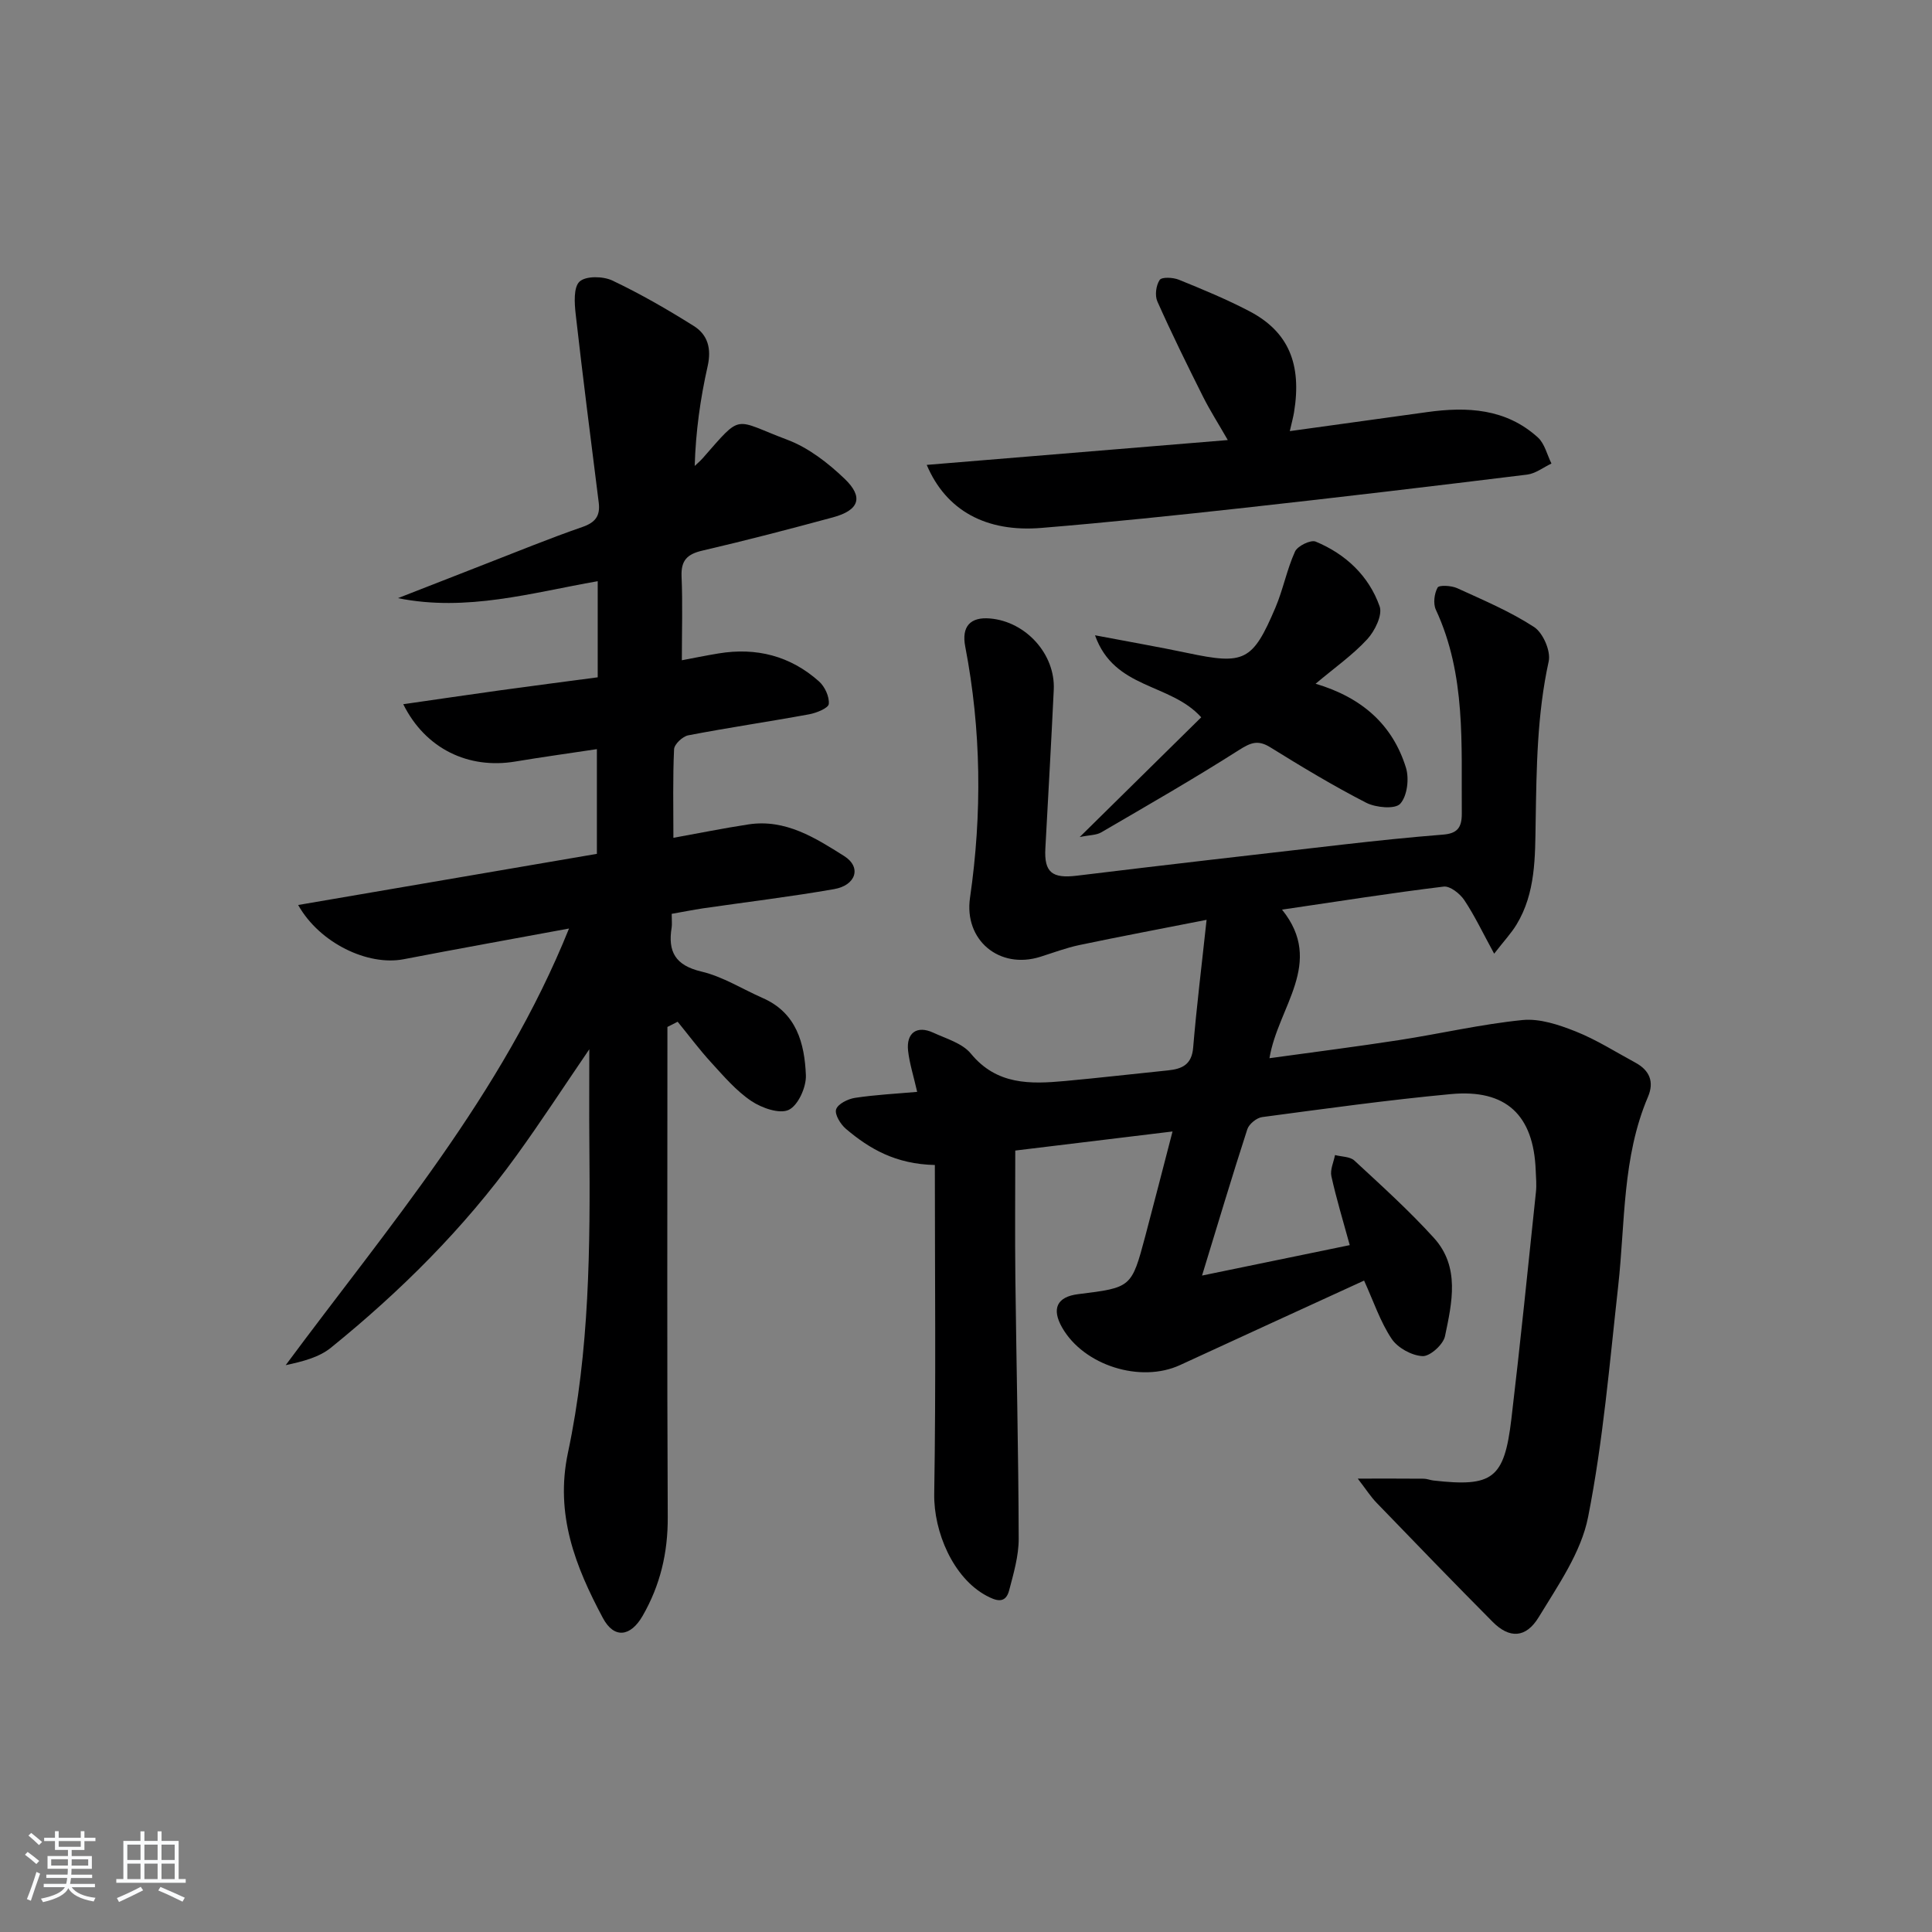 <svg enable-background="new 0 0 400 400" viewBox="0 0 400 400" xmlns="http://www.w3.org/2000/svg"><rect x="0" y="0" width="400" height="400" fill="#808080" stroke="none"/><path d="m5.17 384 .55-.58c.85.61 1.65 1.24 2.4 1.87l-.59.64c-.83-.73-1.62-1.38-2.36-1.93m1.22 9.53-.82-.34c.71-1.76 1.37-3.64 1.98-5.63.24.13.5.25.76.36-.6 1.67-1.24 3.54-1.92 5.61m-.5-13.5.57-.54c.56.44 1.31 1.06 2.26 1.87l-.65.64c-.67-.66-1.4-1.32-2.18-1.97m3.25.46h2.24v-1.36h.77v1.36h4.57v-1.36h.76v1.36h2.28v.69h-2.28v1.84h-2.64v1.26h4.18v2.64h-4.21c0 .45-.02.86-.05 1.21h4.32v.69h-4.38c-.04.34-.1.75-.19 1.22h5.15v.69h-4.82c.87 1.19 2.51 1.92 4.93 2.19-.17.31-.3.57-.37.76-2.77-.49-4.52-1.41-5.26-2.76-.56 1.26-2.3 2.23-5.24 2.9-.12-.24-.26-.48-.43-.72 2.73-.55 4.38-1.34 4.96-2.38h-4.38v-.69h4.65c.1-.38.17-.79.21-1.22h-4.32v-.69h4.4c.03-.34.05-.75.05-1.21h-4.2v-2.64h4.23v-1.26h-2.69v-1.84h-2.24zm1.46 4.46v1.29h3.45c.01-.4.02-.57.01-.53v-.32-.45h-3.46zm1.55-2.59h4.57v-1.19h-4.57zm6.11 2.59h-3.42v.77c-.01.19-.01.37-.02.53h3.44z" fill="#fafbfc"/><path d="m32.63 379.16h.82v1.98h3.54v7.89h1.46v.78h-14.37v-.78h1.46v-7.89h3.54v-1.98h.82v1.98h2.73zm-3.49 11.48.5.73c-1.61.82-3.28 1.63-5 2.42-.13-.27-.28-.55-.44-.82 1.75-.73 3.4-1.5 4.94-2.33m-2.78-5.55h2.73v-3.18h-2.73zm0 3.95h2.73v-3.2h-2.73zm3.54-3.95h2.73v-3.18h-2.73zm0 3.95h2.73v-3.2h-2.73zm7.89 4.68c-1.84-.92-3.51-1.7-5.02-2.32l.45-.73c1.89.8 3.57 1.55 5.04 2.23zm-1.62-11.81h-2.73v3.18h2.73zm-2.73 7.13h2.73v-3.2h-2.73z" fill="#fafbfc"/><g fill="#000001"><path d="m193.55 241.2c-8.11-.18-13.53-3.34-18.42-7.49-1.11-.94-2.36-2.99-2.02-4.03.37-1.13 2.45-2.16 3.91-2.38 4.2-.64 8.46-.85 12.87-1.24-.76-3.34-1.59-5.9-1.88-8.51-.41-3.72 1.83-5.3 5.2-3.75 2.71 1.25 6.03 2.19 7.79 4.33 5.37 6.54 12.32 6.34 19.52 5.68 7.11-.65 14.21-1.48 21.32-2.2 2.91-.3 4.9-1.2 5.19-4.7.7-8.4 1.74-16.77 2.78-26.47-9.64 1.9-18 3.47-26.33 5.22-2.75.58-5.41 1.59-8.11 2.44-8.49 2.66-15.81-3.48-14.54-12.22 2.52-17.4 2.34-34.75-.99-52.03-.79-4.1 1.01-6.17 5.16-5.8 7.42.65 13.52 7.41 13.17 14.75-.52 10.96-1.15 21.91-1.74 32.86-.27 4.99 1.43 6.26 6.54 5.64 18.31-2.23 36.63-4.33 54.95-6.43 6.93-.79 13.87-1.52 20.83-2.07 2.95-.23 3.92-1.43 3.9-4.39-.13-14.27.92-28.65-5.37-42.17-.59-1.27-.33-3.35.36-4.59.31-.56 2.84-.42 4.04.12 5.42 2.48 10.98 4.82 15.94 8.05 1.85 1.21 3.49 4.99 3.02 7.11-2.41 11-2.52 22.07-2.7 33.23-.12 7.21.03 14.71-3.97 21.28-1.07 1.76-2.51 3.29-4.62 6.01-2.39-4.37-4.05-7.9-6.19-11.1-.9-1.34-2.94-2.95-4.26-2.79-10.87 1.32-21.7 3.04-33.47 4.77 8.9 11.03-.85 20.09-2.6 30.76 9.19-1.27 18.03-2.39 26.84-3.75 8.53-1.32 16.97-3.29 25.53-4.15 3.58-.36 7.56.98 11.03 2.36 4.3 1.71 8.27 4.25 12.36 6.46 2.92 1.58 3.94 3.95 2.61 7.07-5.35 12.55-4.71 26.01-6.17 39.17-1.78 15.99-3.12 32.09-6.23 47.83-1.44 7.32-6.22 14.14-10.22 20.73-2.68 4.41-6.11 4.44-9.54.98-8.09-8.15-16.07-16.4-24.04-24.66-1.21-1.25-2.16-2.75-3.89-5 5.25 0 9.46-.02 13.68.02.65.01 1.3.29 1.96.37 12.29 1.4 14.69-.35 16.16-12.7 1.86-15.66 3.44-31.36 5.09-47.04.16-1.48.01-3-.05-4.5-.44-11.41-6.12-16.83-17.56-15.76-13.06 1.22-26.06 3.03-39.07 4.76-1.15.15-2.73 1.44-3.08 2.53-3.17 9.77-6.1 19.6-9.37 30.28 10.53-2.17 20.35-4.19 30.58-6.3-1.38-5.05-2.78-9.62-3.8-14.26-.3-1.34.47-2.92.75-4.39 1.36.36 3.1.3 4.01 1.14 5.62 5.2 11.32 10.35 16.46 16.01 5.46 6.01 3.75 13.42 2.3 20.36-.36 1.72-3.11 4.2-4.65 4.12-2.24-.11-5.15-1.71-6.4-3.59-2.36-3.54-3.73-7.73-5.7-12.05-12.85 5.9-25.49 11.66-38.1 17.49-8.18 3.78-19.92.1-24.41-7.75-2.25-3.93-1.07-6.39 3.32-6.93 11.02-1.36 11.04-1.35 13.88-11.98 1.87-7.02 3.66-14.07 5.65-21.7-11.06 1.34-21.54 2.61-32.56 3.95 0 8.88-.08 17.65.02 26.42.21 17.98.64 35.96.69 53.94.01 3.57-1.06 7.2-1.98 10.71-.77 2.93-2.83 2.1-4.75 1.07-6.79-3.66-10.89-13.13-10.76-21.08.37-22.6.13-45.19.13-68.07z"/><path d="m139.07 189.2c0 1.49.09 2.17-.01 2.82-.82 5 .74 7.85 6.16 9.13 4.42 1.04 8.48 3.63 12.71 5.49 7 3.07 8.65 9.39 8.92 15.97.1 2.45-1.59 6.23-3.54 7.17-1.9.92-5.61-.38-7.76-1.83-3.13-2.1-5.69-5.11-8.27-7.93-2.47-2.69-4.66-5.64-6.98-8.48-.71.36-1.41.72-2.12 1.08v4.97c0 32.17-.09 64.33.07 96.5.04 7.38-1.55 14.12-5.21 20.47-2.49 4.32-5.9 4.78-8.22.43-5.68-10.64-9.95-21.41-7.23-34.23 4.48-21.09 4.62-42.62 4.43-64.11-.06-6.12-.01-12.24-.01-19.41-5.42 7.94-10.08 15.11-15.09 22.03-10.9 15.07-24 28.09-38.42 39.77-2.45 1.98-5.8 2.84-9.35 3.6 21.31-28.76 44.78-55.93 58.66-90.4-11.91 2.2-23.09 4.21-34.24 6.36-7.41 1.42-17.4-3.33-21.84-11.23 20.78-3.56 41.24-7.06 61.85-10.59 0-7.36 0-14.29 0-21.68-5.85.88-11.4 1.65-16.92 2.57-9.63 1.6-18.56-2.59-23.17-11.87 6.91-.99 13.45-1.96 20-2.87 6.71-.93 13.44-1.79 20.26-2.7 0-6.81 0-13.11 0-19.9-13.71 2.4-27.11 6.38-41.36 3.51 5.9-2.3 11.79-4.62 17.69-6.91 6.82-2.64 13.58-5.43 20.49-7.82 2.73-.94 3.73-2.33 3.39-5.06-1.63-13-3.3-25.99-4.77-39-.26-2.29-.47-5.59.81-6.76 1.31-1.19 4.86-1.12 6.78-.21 5.82 2.76 11.43 6 16.89 9.43 2.87 1.81 3.66 4.68 2.84 8.31-1.51 6.69-2.47 13.51-2.68 20.65.55-.53 1.15-1.02 1.65-1.59 8.32-9.47 6.25-8.07 17.53-3.83 4.36 1.64 8.41 4.78 11.83 8.05 4.03 3.84 3.04 6.54-2.38 8.01-8.97 2.43-17.96 4.78-27.01 6.88-3.17.73-4.48 2.02-4.34 5.36.24 5.62.06 11.25.06 17.35 2.24-.42 4.9-.97 7.58-1.41 7.84-1.3 14.89.5 20.83 5.8 1.19 1.07 2.16 3.16 2.01 4.66-.08.86-2.55 1.86-4.07 2.14-8.33 1.53-16.71 2.75-25.02 4.35-1.17.22-2.89 1.84-2.94 2.88-.28 5.95-.14 11.93-.14 18.34 5.26-.95 10.39-1.99 15.56-2.78 7.66-1.16 13.85 2.81 19.8 6.56 3.64 2.3 2.46 6.06-2.12 6.85-8.99 1.57-18.07 2.66-27.1 3.97-2.09.32-4.16.73-6.49 1.14z"/><path d="m267.04 89.26c10.02-1.39 19.2-2.65 28.37-3.93 8.34-1.17 16.38-.76 22.99 5.24 1.41 1.28 1.9 3.57 2.81 5.4-1.67.79-3.28 2.07-5.02 2.29-19.45 2.39-38.92 4.71-58.4 6.86-14.04 1.55-28.1 3.02-42.18 4.18-11.44.94-19.74-3.59-23.74-13.05 20.73-1.71 41.14-3.39 62.33-5.14-1.94-3.39-3.67-6.09-5.11-8.95-3.27-6.53-6.5-13.08-9.47-19.75-.55-1.23-.28-3.33.48-4.45.44-.65 2.77-.53 3.96-.05 4.93 2 9.86 4.04 14.57 6.5 8.12 4.23 10.94 10.93 9.28 20.99-.16.96-.42 1.9-.87 3.86z"/><path d="m223.54 173.3c8.87-8.74 17-16.75 25.16-24.79-6.45-7.17-17.99-5.73-21.99-16.98 7.3 1.39 13.24 2.42 19.13 3.66 11.78 2.49 13.49 1.74 18.22-9.38 1.6-3.77 2.37-7.9 4.06-11.62.53-1.16 3.25-2.48 4.27-2.06 6.21 2.58 11.01 7.08 13.25 13.42.63 1.79-1 5.1-2.57 6.8-2.98 3.24-6.67 5.83-10.69 9.21 9.69 2.88 15.95 8.54 18.7 17.36.71 2.27.28 5.89-1.18 7.49-1.06 1.17-5.05.81-7.04-.21-6.8-3.49-13.36-7.45-19.86-11.48-2.56-1.59-4.05-.97-6.47.56-9.34 5.95-18.96 11.47-28.53 17.05-1 .59-2.37.54-4.46.97z"/></g></svg>